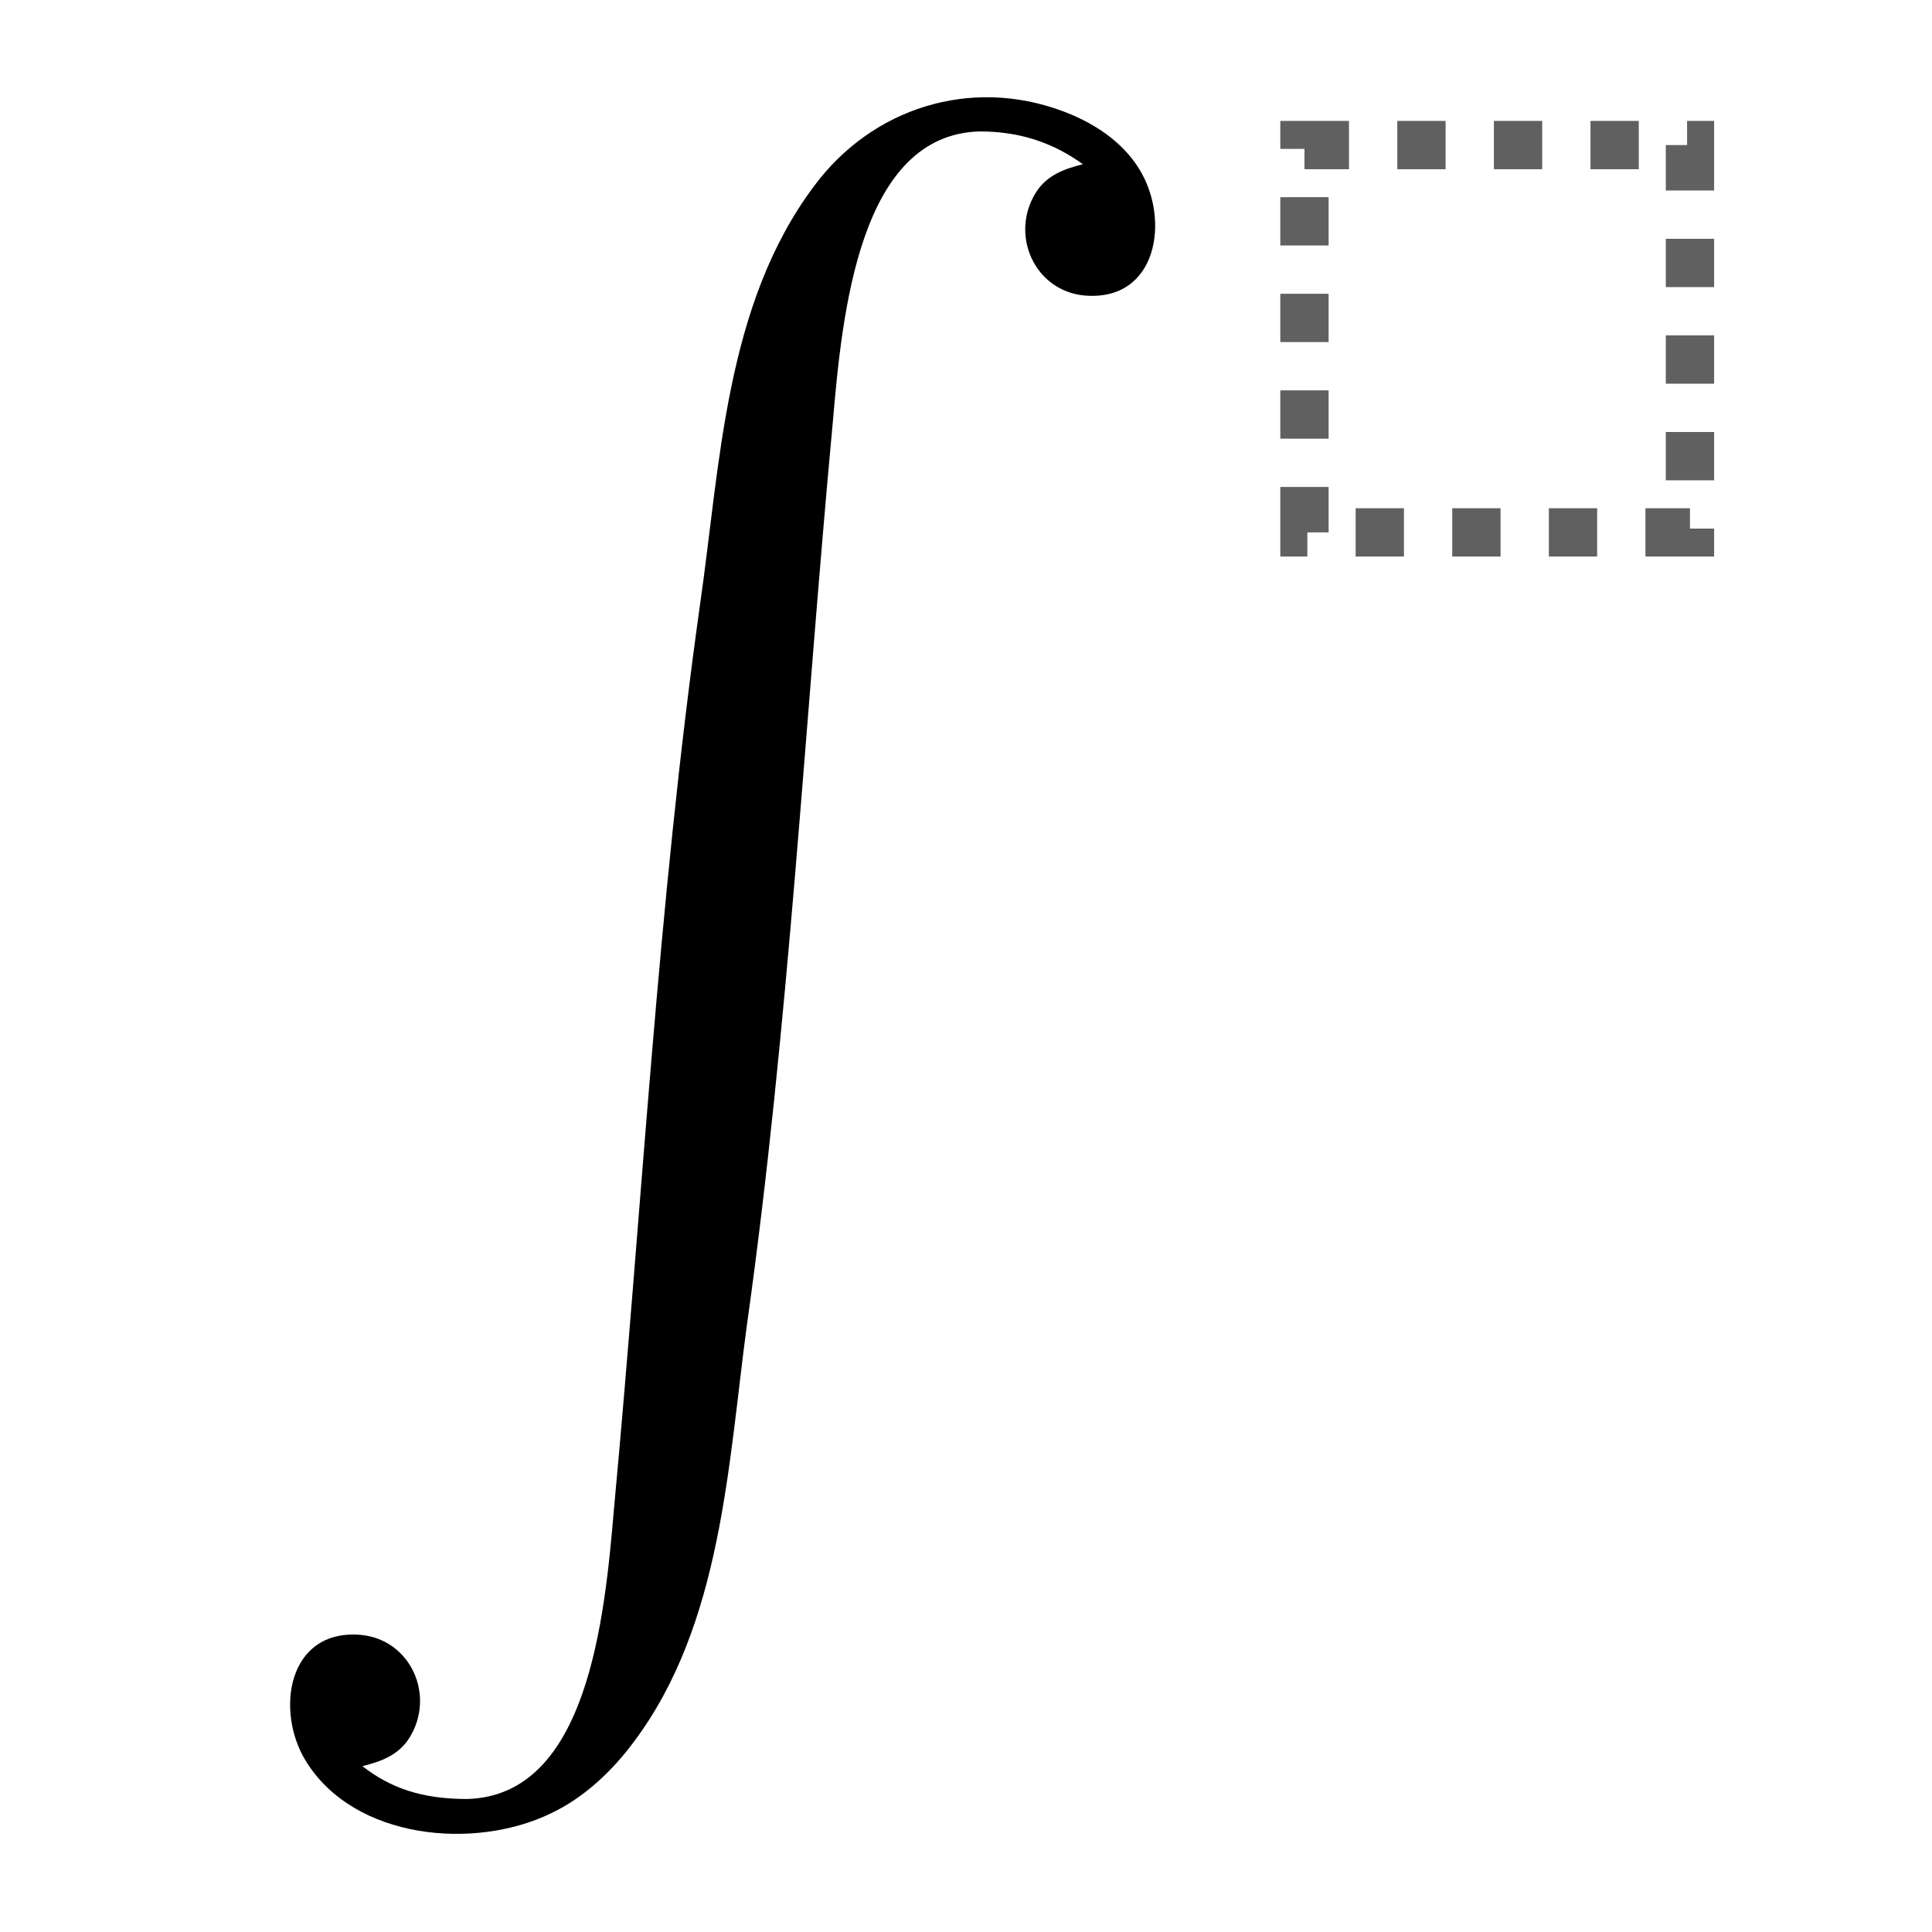 <?xml version="1.0" encoding="UTF-8" standalone="no"?>
<svg
   xmlns:dc="http://purl.org/dc/elements/1.1/"
   xmlns:cc="http://creativecommons.org/ns#"
   xmlns:rdf="http://www.w3.org/1999/02/22-rdf-syntax-ns#"
   xmlns:svg="http://www.w3.org/2000/svg"
   xmlns="http://www.w3.org/2000/svg"
   xmlns:sodipodi="http://sodipodi.sourceforge.net/DTD/sodipodi-0.dtd"
   xmlns:inkscape="http://www.inkscape.org/namespaces/inkscape"
   version="1.0"
   width="128"
   height="128"
   id="svg2"
   inkscape:version="0.91 r13725"
   sodipodi:docname="intop.svgz">
  <sodipodi:namedview
     pagecolor="#ffffff"
     bordercolor="#666666"
     borderopacity="1"
     objecttolerance="10"
     gridtolerance="10"
     guidetolerance="10"
     inkscape:pageopacity="0"
     inkscape:pageshadow="2"
     inkscape:window-width="1871"
     inkscape:window-height="1058"
     id="namedview7"
     showgrid="false"
     inkscape:zoom="6.3384476"
     inkscape:cx="65.08475"
     inkscape:cy="64.271182"
     inkscape:window-x="0"
     inkscape:window-y="0"
     inkscape:window-maximized="1"
     inkscape:current-layer="svg2" />
  <defs
     id="defs4" />
  <g
     id="g3335">
    <path
       d="m 24.01,117.013 c 1.243,-0.31 2.382,-0.725 3.106,-1.864 1.76,-2.795 0.104,-6.523 -3.21,-6.834 -4.867,-0.414 -5.695,5.074 -3.624,8.388 3.21,5.177 11.183,5.902 16.256,3.417 2.174,-1.036 4.038,-2.796 5.488,-4.763 5.798,-7.766 6.213,-18.328 7.455,-27.543 2.796,-19.88 3.831,-39.864 5.695,-59.848 0.621,-7.248 1.76,-19.052 9.733,-19.259 2.796,0 4.97,0.828 6.834,2.174 -1.243,0.311 -2.382,0.725 -3.106,1.864 -1.76,2.796 -0.104,6.523 3.21,6.834 4.866,0.414 5.695,-5.074 3.624,-8.387 C 74.332,9.328 72.364,8.086 70.397,7.361 64.288,5.083 57.765,7.154 53.934,12.331 48.032,20.2 47.721,30.762 46.375,40.081 c -2.796,19.88 -3.831,39.864 -5.695,59.848 -0.621,7.352 -1.76,19.052 -9.733,19.259 -3.003,0 -5.074,-0.725 -6.937,-2.175 z"
       id="g0-1" />
    <rect
       style="opacity:1;fill:none;fill-opacity:1;fill-rule:evenodd;stroke:#606060;stroke-width:3.2;stroke-linecap:butt;stroke-linejoin:miter;stroke-miterlimit:4;stroke-dasharray:3.2, 3.2;stroke-dashoffset:0.25;stroke-opacity:1"
       id="rect4807"
       width="25.54"
       height="25.661"
       x="86.424"
       y="9.611" />
  </g>
  <rect
     style="opacity:1;fill:none;fill-opacity:1;stroke:none;stroke-width:3.5;stroke-linecap:butt;stroke-miterlimit:4;stroke-dasharray:none;stroke-dashoffset:0;stroke-opacity:1"
     id="rect4266"
     width="127.5"
     height="127.476"
     x="0.23"
     y="0.149" />
</svg>
